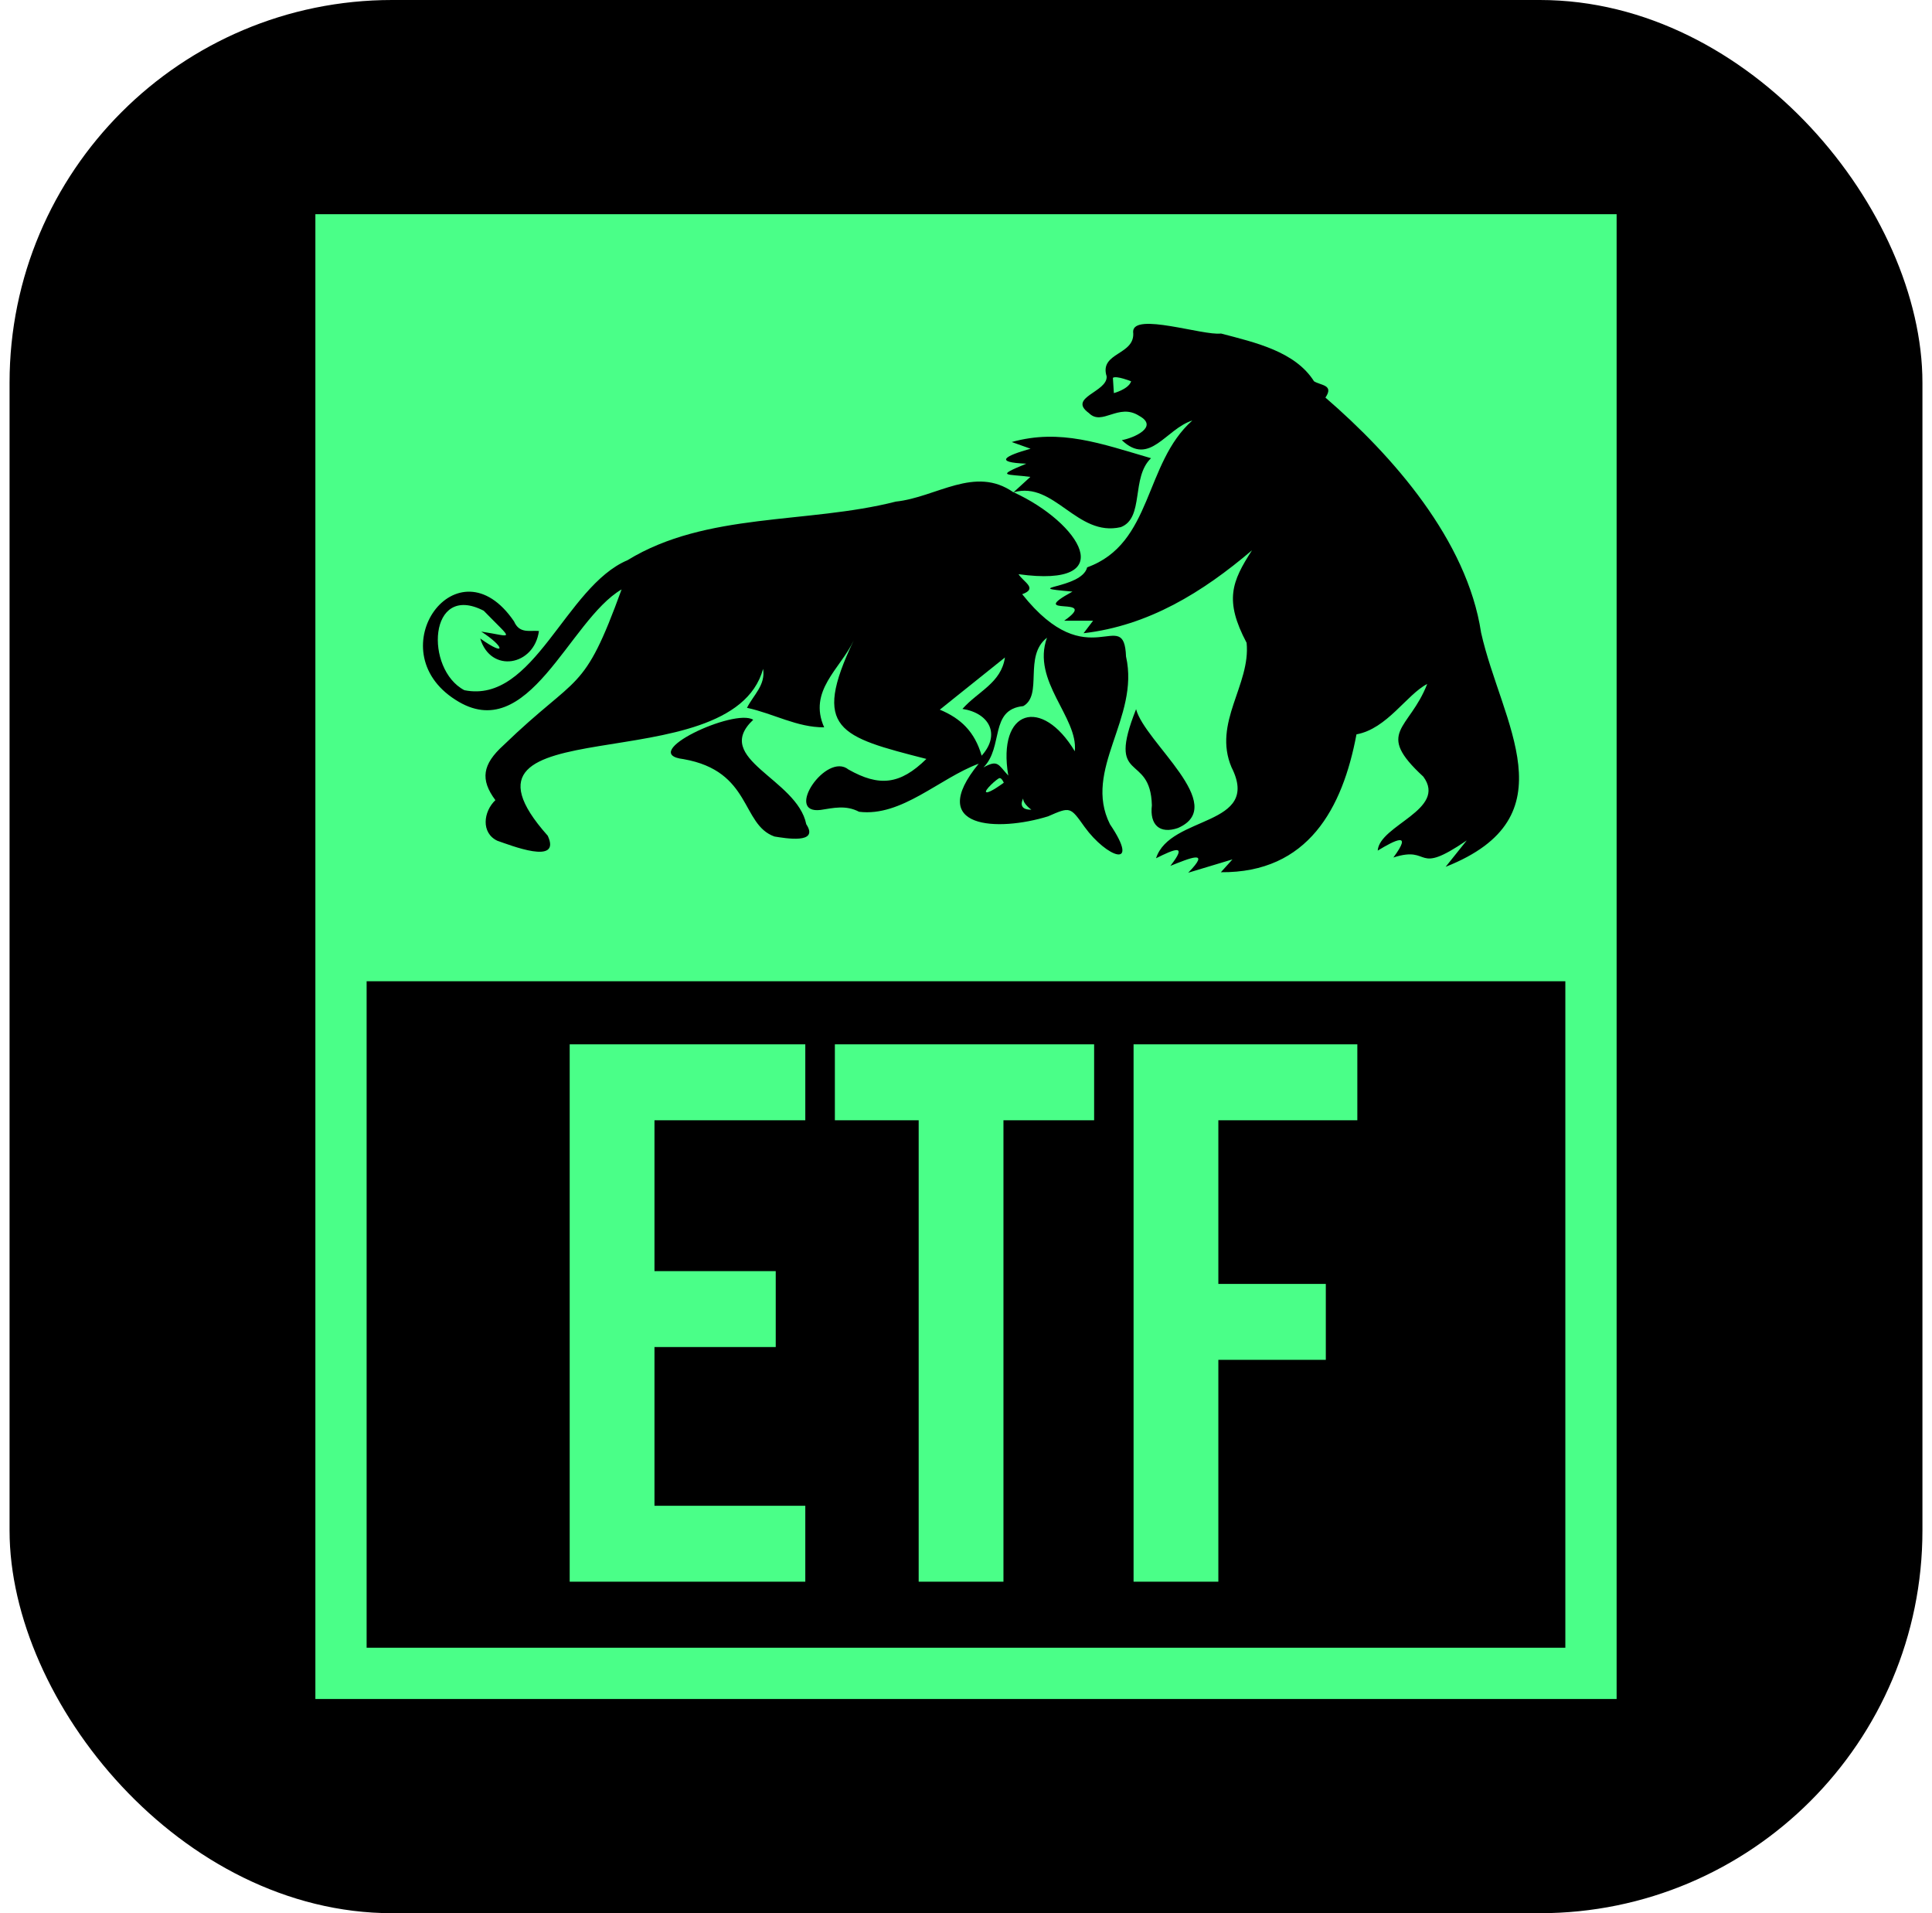 <svg width="101" height="100" viewBox="0 0 101 100" fill="none" xmlns="http://www.w3.org/2000/svg">
<rect x="0.5" width="100" height="100" rx="20" fill="black"/>
<path d="M57.198 54.586V58.555H52.458V82.673H48.026V58.555H43.645V54.586H57.198Z" fill="#4AFF88"/>
<path d="M34.214 58.555V66.44H40.553V70.408H34.214V78.705H42.099V82.673H29.782V54.586H42.099V58.555H34.214Z" fill="#4AFF88"/>
<path d="M70.958 54.586V58.555H63.692V67.109H69.31V71.077H63.692V82.673H59.26V54.586H70.958Z" fill="#4AFF88"/>
<path d="M16.487 11.195V88.805H84.513V11.195H16.487ZM57.852 19.671C57.45 18.394 59.382 18.579 59.237 17.339C59.24 16.308 62.898 17.555 63.832 17.433C65.631 17.905 67.708 18.371 68.694 19.93C69.057 20.153 69.747 20.112 69.29 20.781C72.796 23.807 76.696 28.233 77.427 33.064V33.067C78.484 37.783 82.172 42.702 75.575 45.307C75.981 44.803 76.302 44.4 76.678 43.928C73.905 45.824 74.865 44.164 72.842 44.821C73.871 43.431 72.925 43.913 72.023 44.46C72.117 43.122 75.675 42.316 74.408 40.594C71.849 38.237 73.67 38.172 74.611 35.75C73.53 36.31 72.518 38.089 70.913 38.384C70.19 42.235 68.393 45.63 63.824 45.59C63.976 45.419 64.133 45.248 64.43 44.919C63.604 45.167 62.96 45.362 62.117 45.616C63.341 44.364 62.18 44.864 61.184 45.258C62.113 44.074 61.399 44.38 60.435 44.86C61.164 42.59 65.958 43.223 64.382 40.108C63.389 37.769 65.388 35.799 65.17 33.6C63.995 31.376 64.394 30.402 65.452 28.762C62.867 30.96 60.043 32.703 56.646 33.098C56.861 32.815 56.975 32.664 57.144 32.444H55.633C57.59 31.074 53.511 32.312 56.066 30.922C53.166 30.67 56.546 30.811 56.835 29.654C60.272 28.412 59.797 24.23 62.331 21.979C60.927 22.429 60.11 24.396 58.645 23.006C59.266 22.897 60.604 22.311 59.555 21.737C58.471 21.039 57.619 22.289 56.926 21.591C55.785 20.767 57.912 20.495 57.852 19.671ZM59.392 37.068C59.841 38.797 64.27 42.098 61.586 43.277C60.632 43.608 60.095 43.122 60.217 42.095C60.147 39.279 57.808 41.043 59.392 37.068ZM26.873 32.48C27.159 33.141 27.7 32.936 28.174 32.981C27.928 34.811 25.652 35.213 25.105 33.373C26.53 34.383 26.349 33.774 25.157 33.012C26.858 33.273 26.865 33.548 25.289 31.923C22.385 30.422 22.2 34.991 24.276 36.076C27.926 36.808 29.549 30.654 32.806 29.28C36.928 26.755 42.19 27.398 46.831 26.218C48.964 25.992 50.964 24.315 52.983 25.735L52.965 25.718C52.965 25.718 52.98 25.726 52.988 25.728C53.255 25.484 53.524 25.237 53.864 24.927C52.642 24.763 51.979 24.925 53.652 24.236C51.935 24.17 52.531 23.83 53.875 23.454C53.486 23.316 53.268 23.238 52.891 23.104C55.43 22.396 57.547 23.184 60.173 23.95C59.117 24.953 59.835 27.079 58.591 27.553C56.299 28.082 55.111 25.123 52.993 25.732C56.457 27.32 58.637 30.756 53.245 30.012C53.509 30.431 54.273 30.756 53.438 31.059C56.926 35.447 58.765 31.575 58.866 34.323L58.868 34.326C59.589 37.531 56.594 40.228 58.025 43.08C59.657 45.498 57.85 44.812 56.701 43.225C55.946 42.165 55.959 42.158 54.787 42.67C52.179 43.477 48.364 43.337 51.164 39.917C49.105 40.682 47.132 42.705 44.91 42.43C44.22 42.069 43.577 42.23 42.905 42.333C40.977 42.578 43.191 39.279 44.358 40.223C45.95 41.12 47.042 41.032 48.429 39.668C43.891 38.504 42.405 38.131 44.627 33.481C43.925 34.967 42.235 36.105 43.085 38.017C41.661 38.024 40.451 37.3 39.05 36.997C39.395 36.316 40.028 35.81 39.893 34.962C38.218 41.011 22.472 36.764 28.634 43.682C29.37 45.256 26.67 44.172 26.001 43.946C25.14 43.537 25.265 42.424 25.898 41.823C25.094 40.745 25.219 39.951 26.321 38.953C30.265 35.143 30.485 36.341 32.495 30.808C29.736 32.418 27.633 39.05 23.81 36.577C19.724 33.979 23.922 28.148 26.873 32.48ZM42.149 43.08C42.848 44.138 41.031 43.809 40.485 43.723C38.733 43.096 39.307 40.306 35.733 39.679C33.27 39.39 38.404 36.994 39.376 37.622C37.202 39.668 41.672 40.7 42.149 43.08ZM81.832 86.125H19.166V51.288H81.832V86.125Z" fill="#4AFF88"/>
<path d="M51.318 39.499C50.955 38.24 50.223 37.548 49.13 37.093C50.301 36.155 51.387 35.286 52.536 34.365C52.339 35.701 51.132 36.129 50.314 37.054C51.707 37.265 52.326 38.381 51.318 39.499Z" fill="#4AFF88"/>
<path d="M56.188 39.269C54.473 36.408 52.122 37.059 52.711 40.539C52.179 39.962 52.176 39.691 51.413 40.111C52.477 39.05 51.71 37.085 53.495 36.907C54.536 36.316 53.495 34.293 54.733 33.333C53.913 35.602 56.377 37.497 56.188 39.269Z" fill="#4AFF88"/>
<path d="M59.132 19.93C59.003 20.342 58.23 20.547 58.23 20.547L58.179 19.749C58.358 19.619 59.132 19.93 59.132 19.93Z" fill="#4AFF88"/>
<path d="M53.918 42.321C53.918 42.321 53.488 42.029 53.488 41.738C53.488 41.738 53.144 42.339 53.918 42.321Z" fill="#4AFF88"/>
<path d="M52.475 40.912C52.475 40.912 52.372 40.655 52.252 40.671C52.133 40.688 51.393 41.358 51.566 41.41C51.738 41.462 52.475 40.912 52.475 40.912Z" fill="#4AFF88"/>
</svg>
